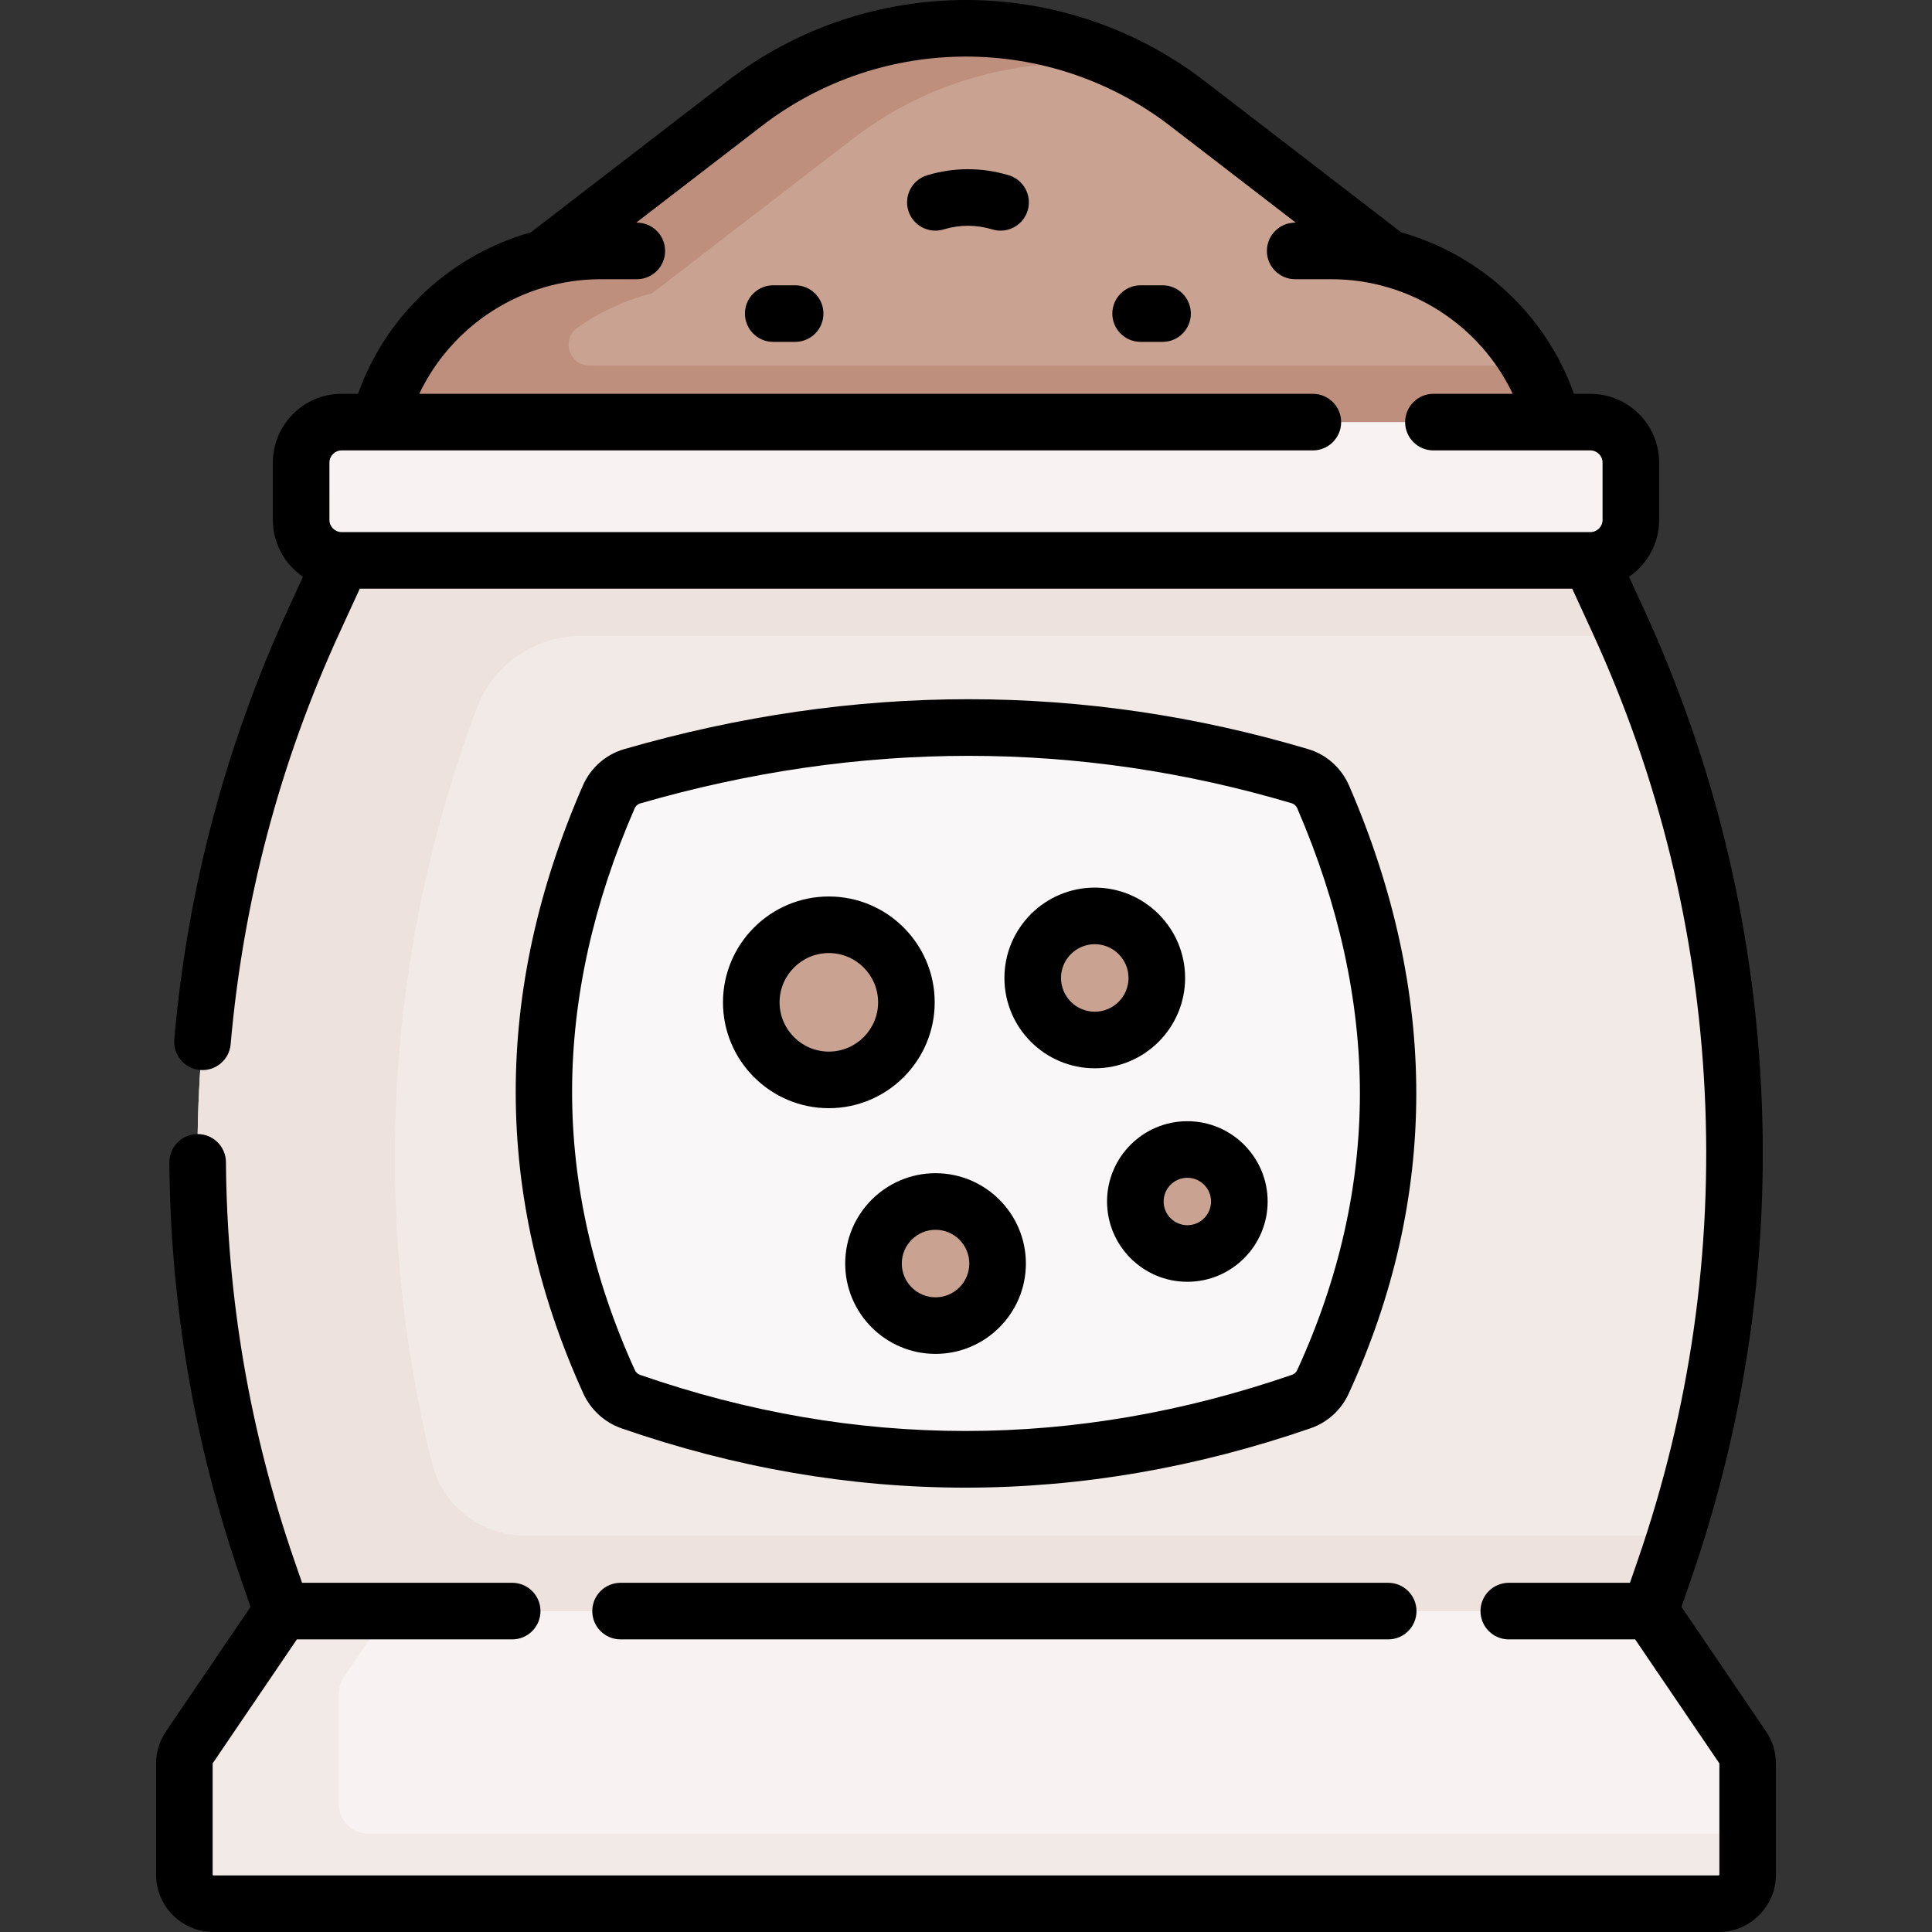 <svg id="Capa_1" enable-background="new 0 0 512.161 512.161" height="512" viewBox="0 0 512.161 512.161" width="512" xmlns="http://www.w3.org/2000/svg"><rect x="0" y="0" width="512.161" height="512.161" fill="#333333" stroke="none"/><g><g><path d="m428.931 164.524-7.34-15.96-10.45-24.67h-307.1l-13.47 24.67-7.34 15.96c-36.34 79.08-40.77 169.15-12.35 251.42l3.85 11.15 18.67 26.072h332.979l11.051-26.072 3.85-11.15c28.42-82.271 23.99-172.34-12.35-251.42z" fill="#f2eae7"/><g><g id="XMLID_291_"><g><path d="m367.981 68.403c19.23 4.9 35.22 19.06 42.13 38.34l1.85 5.16 6.78 23.43h-325.34l6.8-23.43 1.85-5.16c6.91-19.28 22.9-33.44 42.13-38.34l53.18-40.95c34.61-26.64 82.83-26.64 117.44 0z" fill="#c9a291"/></g></g></g><g><path d="m114.49 387.842c-16.368-66.378-12.221-136.246 11.982-200.298 4.336-11.474 15.426-18.984 27.692-18.984h267.432c2.98 0 5.858-.435 8.585-1.229-.419-.935-.821-1.875-1.249-2.807l-7.34-15.96-9.884-23.334-.566-1.336h-274.095-33.006l-13.47 24.67-7.34 15.96c-36.34 79.08-40.77 169.15-12.35 251.42l3.85 11.15 18.67 26.072h20.302 31.024 281.653l11.051-26.072 3.85-11.15c1.015-2.939 1.977-5.891 2.909-8.85h-304.967c-11.678 0-21.937-7.913-24.733-19.252z" fill="#ede2dd"/><path d="m463.291 467.533v29.4c0 4.27-3.46 7.73-7.73 7.73h-398.96c-4.27 0-7.73-3.46-7.73-7.73v-29.4c0-1.55.46-3.06 1.33-4.34l24.53-36.1h362.7l24.53 36.1c.87 1.28 1.33 2.79 1.33 4.34z" fill="#f8f3f2"/><path d="m97.563 486.059c-4.27 0-7.73-3.46-7.73-7.73v-29.4c0-1.55.46-3.06 1.33-4.34l11.888-17.496h-28.32l-24.53 36.1c-.87 1.28-1.33 2.79-1.33 4.34v29.4c0 4.27 3.46 7.73 7.73 7.73h398.96c4.27 0 7.73-3.46 7.73-7.73v-10.875h-365.728z" fill="#f2eae7"/><path d="m345.056 371.507c-59.683 20.614-118.954 20.49-177.821.054-2.563-.89-4.646-2.785-5.769-5.254-23.268-51.164-22.851-102.847-.097-155.016 1.158-2.656 3.418-4.693 6.201-5.498 59.831-17.312 118.85-17.321 177.057-.025 2.764.821 4.998 2.862 6.142 5.508 23 53.196 22.979 104.879-.062 155.049-1.112 2.419-3.136 4.314-5.651 5.182z" fill="#f9f7f7"/><g fill="#c9a291"><circle cx="219.72" cy="265.712" r="20.561"/><circle cx="290.215" cy="259.25" r="16.449"/><circle cx="248.006" cy="334.958" r="16.449"/><circle cx="314.757" cy="318.509" r="13.786"/></g></g><path d="m418.741 135.333-6.78-23.43-1.85-5.16c-1.239-3.456-2.78-6.74-4.569-9.844h-249.263c-5.426 0-7.603-6.985-3.154-10.091 5.934-4.142 12.607-7.226 19.726-9.04l53.18-40.95c21.542-16.582 48.348-22.862 73.872-18.802-32.653-16.713-72.662-13.562-102.542 9.437l-53.18 40.95c-19.23 4.9-35.22 19.06-42.13 38.34l-1.85 5.16-6.8 23.43h31.388l4.082-14.065.308-.859v14.924z" fill="#be8f7d"/><path d="m421.595 148.559h-331.029c-5.929 0-10.735-4.806-10.735-10.735v-15.189c0-5.929 4.806-10.735 10.735-10.735h331.029c5.929 0 10.736 4.806 10.736 10.735v15.189c0 5.929-4.807 10.735-10.736 10.735z" fill="#f8f3f2"/></g><g><path d="m468.16 458.978-22.409-32.992 2.624-7.599c14.454-41.852 20.681-85.495 18.508-129.72-2.174-44.224-12.65-87.046-31.138-127.279l-3.902-8.491c4.817-3.286 7.988-8.814 7.988-15.072v-15.189c0-10.055-8.18-18.235-18.235-18.235h-4.354l-.065-.182c-7.545-21.07-24.881-36.748-45.756-42.642l-52.045-40.062c-37.267-28.686-89.323-28.685-126.589 0l-52.047 40.061c-20.875 5.894-38.21 21.572-45.755 42.641l-.065.183h-4.354c-10.055 0-18.235 8.181-18.235 18.235v15.189c0 6.258 3.171 11.787 7.988 15.072l-3.902 8.491c-16.582 36.086-26.748 74.485-30.217 114.132-.361 4.126 2.692 7.764 6.818 8.125.223.02.443.028.663.028 3.846 0 7.121-2.942 7.463-6.847 3.318-37.926 13.042-74.658 28.904-109.174l5.327-11.593h321.414l5.327 11.593c17.685 38.485 27.707 79.449 29.786 121.752 2.079 42.304-3.877 84.053-17.704 124.087l-2.106 6.1h-32.124c-4.142 0-7.5 3.357-7.5 7.5s3.358 7.5 7.5 7.5h33.497l22.289 32.815c.026.038.04.083.04.129v29.399c0 .126-.103.228-.229.228h-398.966c-.126 0-.229-.102-.229-.228v-29.399c0-.046.014-.091.04-.129l22.289-32.814h57.08c4.142 0 7.5-3.357 7.5-7.5s-3.358-7.5-7.5-7.5h-55.707l-2.107-6.101c-11.724-33.946-17.804-69.412-18.07-105.411-.031-4.123-3.382-7.444-7.499-7.444h-.057c-4.142.031-7.475 3.413-7.444 7.556.279 37.632 6.635 74.707 18.892 110.196l2.625 7.599-22.41 32.992c-1.721 2.535-2.631 5.493-2.631 8.557v29.399c0 8.396 6.832 15.228 15.229 15.228h398.964c8.397 0 15.229-6.831 15.229-15.228v-29.399c-.002-3.064-.912-6.022-2.633-8.557zm-380.829-336.343c0-1.784 1.451-3.235 3.235-3.235h257.464c4.142 0 7.5-3.357 7.5-7.5s-3.358-7.5-7.5-7.5h-236.887c8.728-18.363 27.413-30.379 48.035-30.379h9.637c4.142 0 7.5-3.357 7.5-7.5s-3.358-7.5-7.5-7.5h-.163l33.283-25.62c31.88-24.539 76.411-24.539 108.291 0l33.283 25.62h-.163c-4.142 0-7.5 3.357-7.5 7.5s3.358 7.5 7.5 7.5h9.637c20.622 0 39.306 12.016 48.035 30.379h-21.024c-4.142 0-7.5 3.357-7.5 7.5s3.358 7.5 7.5 7.5h41.603c1.784 0 3.235 1.451 3.235 3.235v15.189c0 1.783-1.451 3.234-3.235 3.234h-331.031c-1.784 0-3.235-1.451-3.235-3.234z"/><path d="m164.508 419.59c-4.142 0-7.5 3.357-7.5 7.5s3.358 7.5 7.5 7.5h203.494c4.142 0 7.5-3.357 7.5-7.5s-3.358-7.5-7.5-7.5z"/><path d="m346.763 198.578c-59.334-17.63-120.324-17.625-181.279.011-4.914 1.423-8.919 4.959-10.99 9.704-23.755 54.464-23.707 108.673.144 161.119 1.961 4.313 5.656 7.68 10.137 9.234 30.189 10.48 60.635 15.72 91.139 15.72 30.548 0 61.154-5.258 91.589-15.77 4.396-1.518 8.048-4.85 10.019-9.142 23.859-51.951 23.904-106.172.131-161.154-2.045-4.729-6.014-8.273-10.89-9.722zm-2.873 164.617c-.27.589-.737 1.034-1.281 1.222 0 0-.001.001-.002.001-57.57 19.885-115.747 19.902-172.913.059-.63-.219-1.128-.671-1.402-1.273-11.076-24.355-16.672-49.258-16.634-74.016.038-24.555 5.618-49.754 16.584-74.896.277-.635.805-1.118 1.412-1.294 29.1-8.419 58.196-12.629 87.094-12.629 28.848 0 57.499 4.196 85.743 12.589.599.178 1.12.662 1.394 1.296 11.037 25.527 16.628 50.989 16.618 75.68-.01 24.633-5.6 49.281-16.613 73.261z"/><path d="m247.781 265.712c0-15.474-12.588-28.062-28.061-28.062s-28.061 12.588-28.061 28.062c0 15.473 12.588 28.061 28.061 28.061s28.061-12.588 28.061-28.061zm-28.061 13.061c-7.202 0-13.061-5.859-13.061-13.061s5.859-13.062 13.061-13.062 13.061 5.859 13.061 13.062c0 7.201-5.859 13.061-13.061 13.061z"/><path d="m314.164 259.249c0-13.205-10.743-23.948-23.949-23.948s-23.949 10.743-23.949 23.948c0 13.206 10.743 23.949 23.949 23.949s23.949-10.743 23.949-23.949zm-23.949 8.949c-4.935 0-8.949-4.015-8.949-8.949s4.014-8.948 8.949-8.948 8.949 4.015 8.949 8.948c0 4.935-4.014 8.949-8.949 8.949z"/><path d="m248.006 311.009c-13.206 0-23.949 10.743-23.949 23.949s10.743 23.949 23.949 23.949 23.949-10.743 23.949-23.949-10.743-23.949-23.949-23.949zm0 32.898c-4.935 0-8.949-4.015-8.949-8.949s4.014-8.949 8.949-8.949 8.949 4.015 8.949 8.949-4.014 8.949-8.949 8.949z"/><path d="m314.757 297.224c-11.737 0-21.286 9.549-21.286 21.285 0 11.737 9.549 21.286 21.286 21.286s21.286-9.549 21.286-21.286c0-11.736-9.549-21.285-21.286-21.285zm0 27.571c-3.466 0-6.286-2.82-6.286-6.286s2.82-6.285 6.286-6.285 6.286 2.819 6.286 6.285-2.82 6.286-6.286 6.286z"/><path d="m267.385 46.452c-7.154-2.133-14.411-2.133-21.565 0-3.97 1.183-6.229 5.36-5.045 9.33 1.183 3.969 5.357 6.227 9.33 5.045 4.373-1.303 8.624-1.303 12.997 0 .715.213 1.436.314 2.145.314 3.231 0 6.214-2.104 7.185-5.359 1.182-3.969-1.077-8.147-5.047-9.33z"/><path d="m210.789 75.629h-5.813c-4.142 0-7.5 3.357-7.5 7.5s3.358 7.5 7.5 7.5h5.813c4.142 0 7.5-3.357 7.5-7.5s-3.358-7.5-7.5-7.5z"/><path d="m308.186 75.629h-5.813c-4.142 0-7.5 3.357-7.5 7.5s3.358 7.5 7.5 7.5h5.813c4.142 0 7.5-3.357 7.5-7.5s-3.358-7.5-7.5-7.5z"/></g></g></svg>